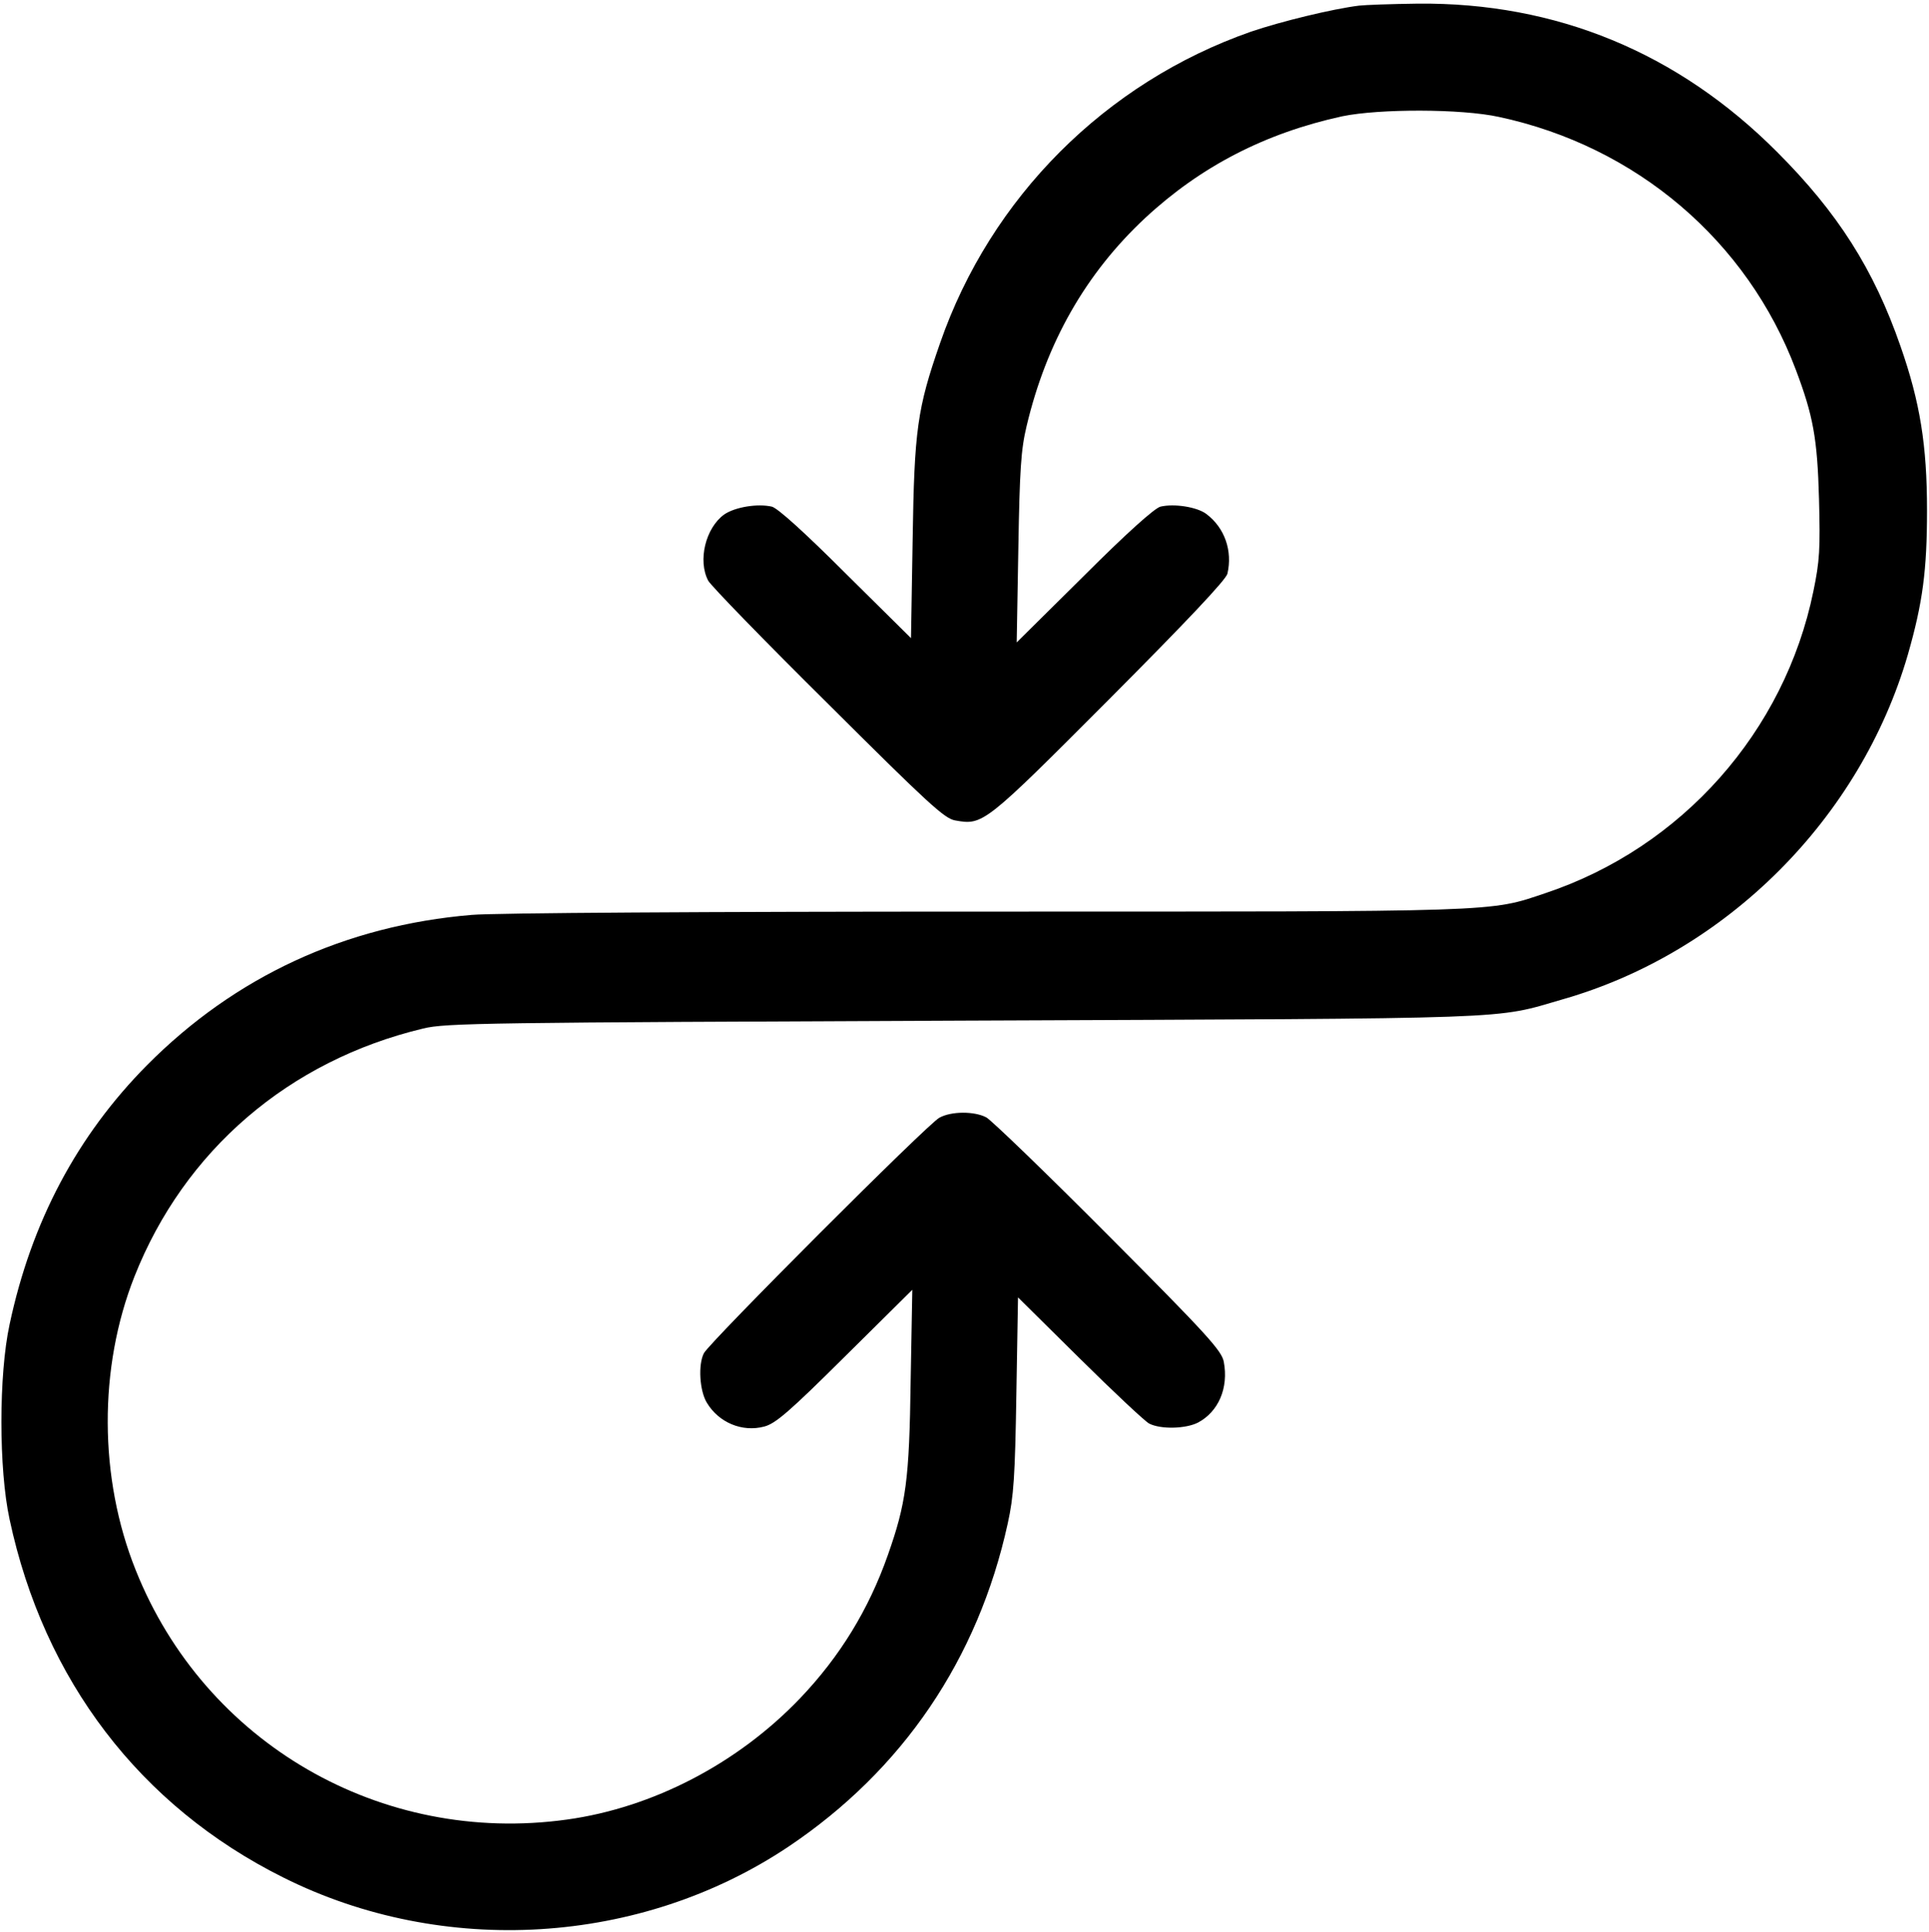 
<svg version="1.0" xmlns="http://www.w3.org/2000/svg"
 width="584pt" height="585pt" viewBox="0 0 584 585"
 preserveAspectRatio="xMidYMid meet">

<g transform="translate(0,585) scale(0.1,-0.1)"
fill="#000000" stroke="none">
<path d="M4115 5833 c-81 -10 -237 -48 -328 -79 -440 -154 -788 -502 -941
-943 -69 -198 -78 -262 -83 -595 l-5 -298 -197 195 c-126 126 -206 198 -224
203 -43 10 -112 -1 -145 -24 -56 -41 -80 -139 -48 -200 8 -15 171 -183 363
-373 303 -302 353 -348 385 -353 84 -15 88 -12 465 366 236 237 354 362 359
381 16 69 -8 139 -64 181 -28 21 -97 32 -139 22 -18 -5 -101 -79 -231 -209
l-204 -202 5 285 c4 239 8 299 25 370 60 253 179 462 359 630 168 156 363 257
597 308 112 23 360 23 474 -2 416 -89 752 -375 899 -766 52 -138 65 -206 70
-390 4 -153 2 -188 -17 -280 -87 -425 -398 -776 -811 -914 -172 -58 -125 -56
-1693 -56 -842 0 -1490 -4 -1558 -10 -382 -32 -716 -186 -983 -455 -211 -213
-350 -474 -416 -785 -33 -152 -33 -438 0 -590 104 -487 395 -868 828 -1084
485 -243 1083 -206 1530 93 346 232 574 568 664 979 18 82 22 141 26 391 l5
293 187 -185 c102 -101 197 -190 210 -197 35 -18 111 -16 148 3 62 33 93 105
78 184 -6 33 -49 81 -348 381 -188 189 -355 350 -371 359 -36 19 -106 19 -142
-1 -34 -17 -697 -681 -713 -713 -18 -35 -13 -114 9 -150 36 -60 107 -90 174
-72 34 9 76 45 244 212 l204 202 -5 -275 c-4 -301 -14 -372 -69 -528 -58 -165
-145 -307 -265 -433 -189 -198 -446 -332 -707 -368 -562 -78 -1096 231 -1305
755 -112 279 -113 613 -4 889 151 382 468 654 874 751 68 17 191 18 1639 24
1709 7 1598 3 1813 65 494 142 899 547 1043 1043 45 157 58 255 58 437 0 197
-21 327 -80 496 -81 234 -191 406 -374 589 -300 301 -669 453 -1088 449 -81
-1 -160 -4 -177 -6z"/>
</g>
</svg>
